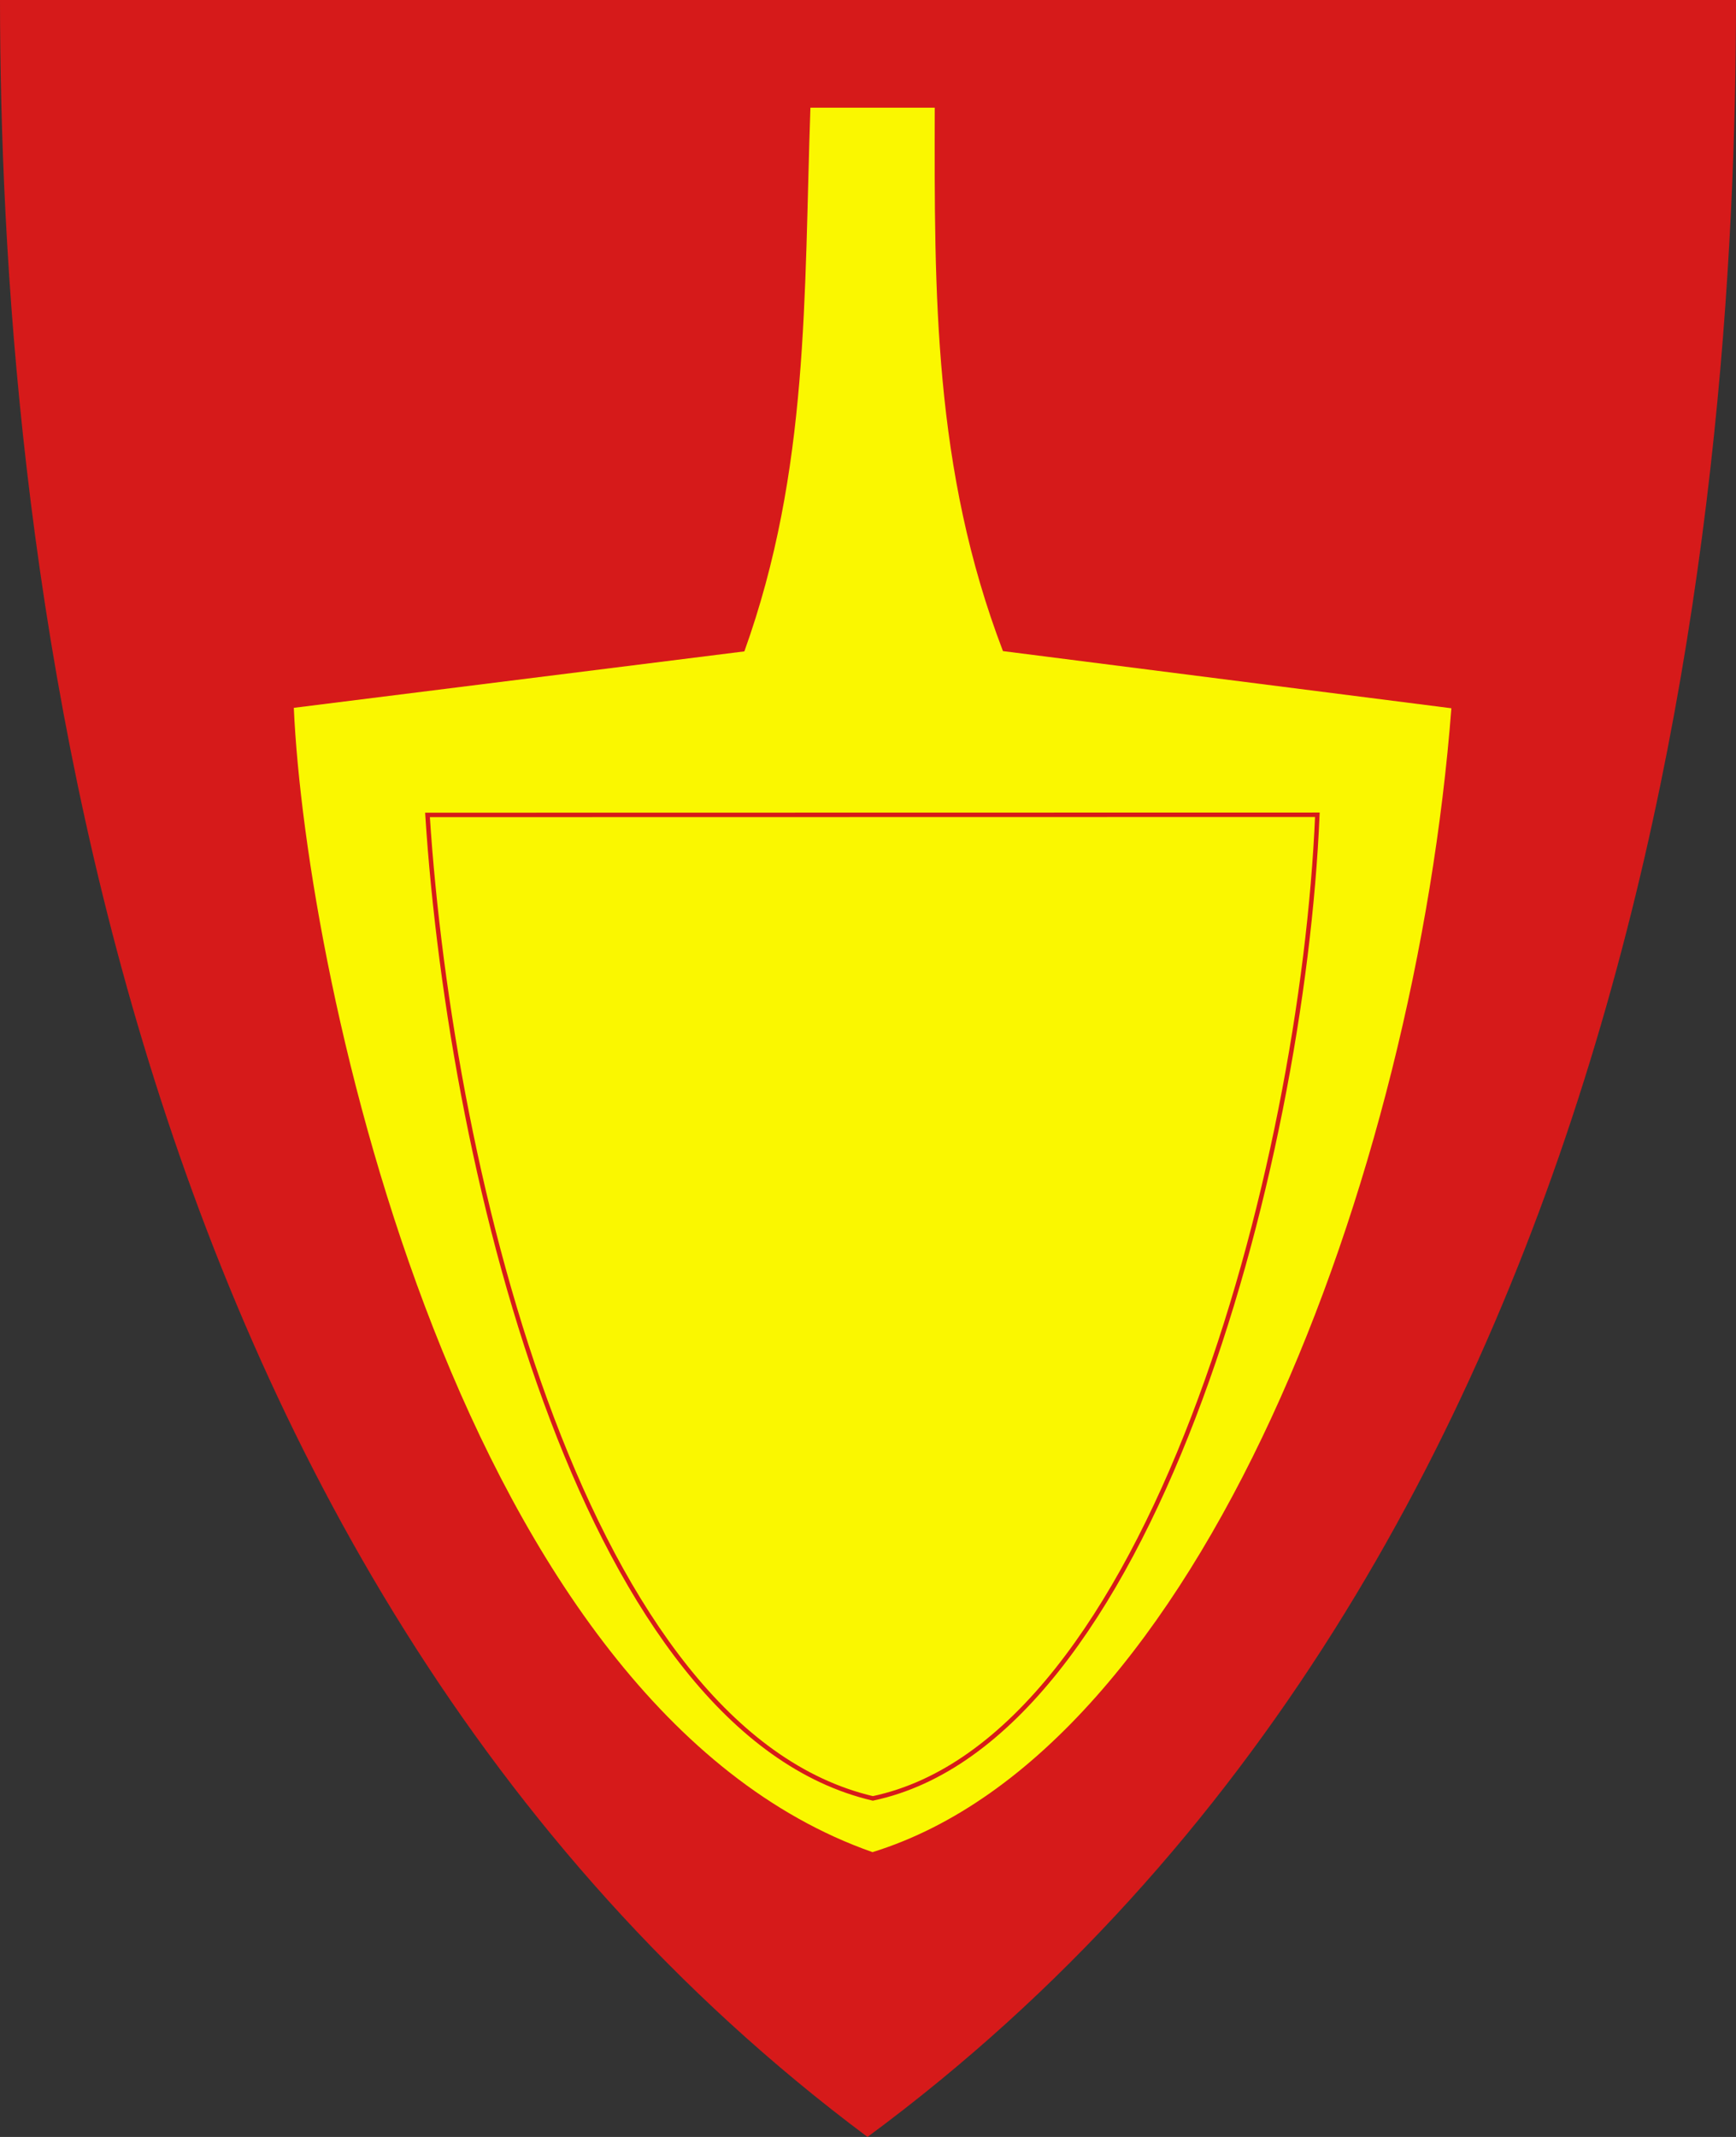 <?xml version="1.0" encoding="UTF-8" standalone="no"?>
<!-- Created with Inkscape (http://www.inkscape.org/) -->

<svg
   xmlns:svg="http://www.w3.org/2000/svg"
   xmlns="http://www.w3.org/2000/svg"
   version="1.1"
   width="390"
   height="480"
   id="svg4228">
  <rect width="100%" height="100%" fill="#333333" stroke="none"/>
  <defs
     id="defs4232" />
  <path
     d="M 0,0 C 130,0 260,0 390,0 389.99,114.998 370.786,350.147 194.888,479.998 20.791,350.089 0.081,115.022 0,0 z"
     id="path4240-0"
     style="color:#000000;fill:#d61a1a;fill-opacity:1;fill-rule:nonzero;stroke:none;marker:none;visibility:visible;display:inline;overflow:visible;enable-background:accumulate" />
  <path
     d="M 167.225,146.314 66.006,158.994 c 2.73,61.293 37.528,224.62 130.011,257.034 73.661,-22.808 121.938,-151.702 130.042,-256.939 L 225.318,146.25 C 209.705,105.435 209.901,65.891 209.997,24.186 l -27.932,0 c -1.472,42.235 -0.225,81.419 -14.84,122.128 z"
     id="path2827"
     style="fill:#faf700;fill-opacity:1;stroke:none" />
  <path
     d="m 96.038,183.051 199.913,-0.036 C 292.597,262.525 258.303,390.829 196.087,403.956 132.06,388.924 101.343,265.315 96.038,183.051 z"
     id="path2829"
     style="fill:none;stroke:#d61a1a;stroke-width:1;stroke-linecap:butt;stroke-linejoin:miter;stroke-miterlimit:4;stroke-opacity:1;stroke-dasharray:none" />
</svg>
